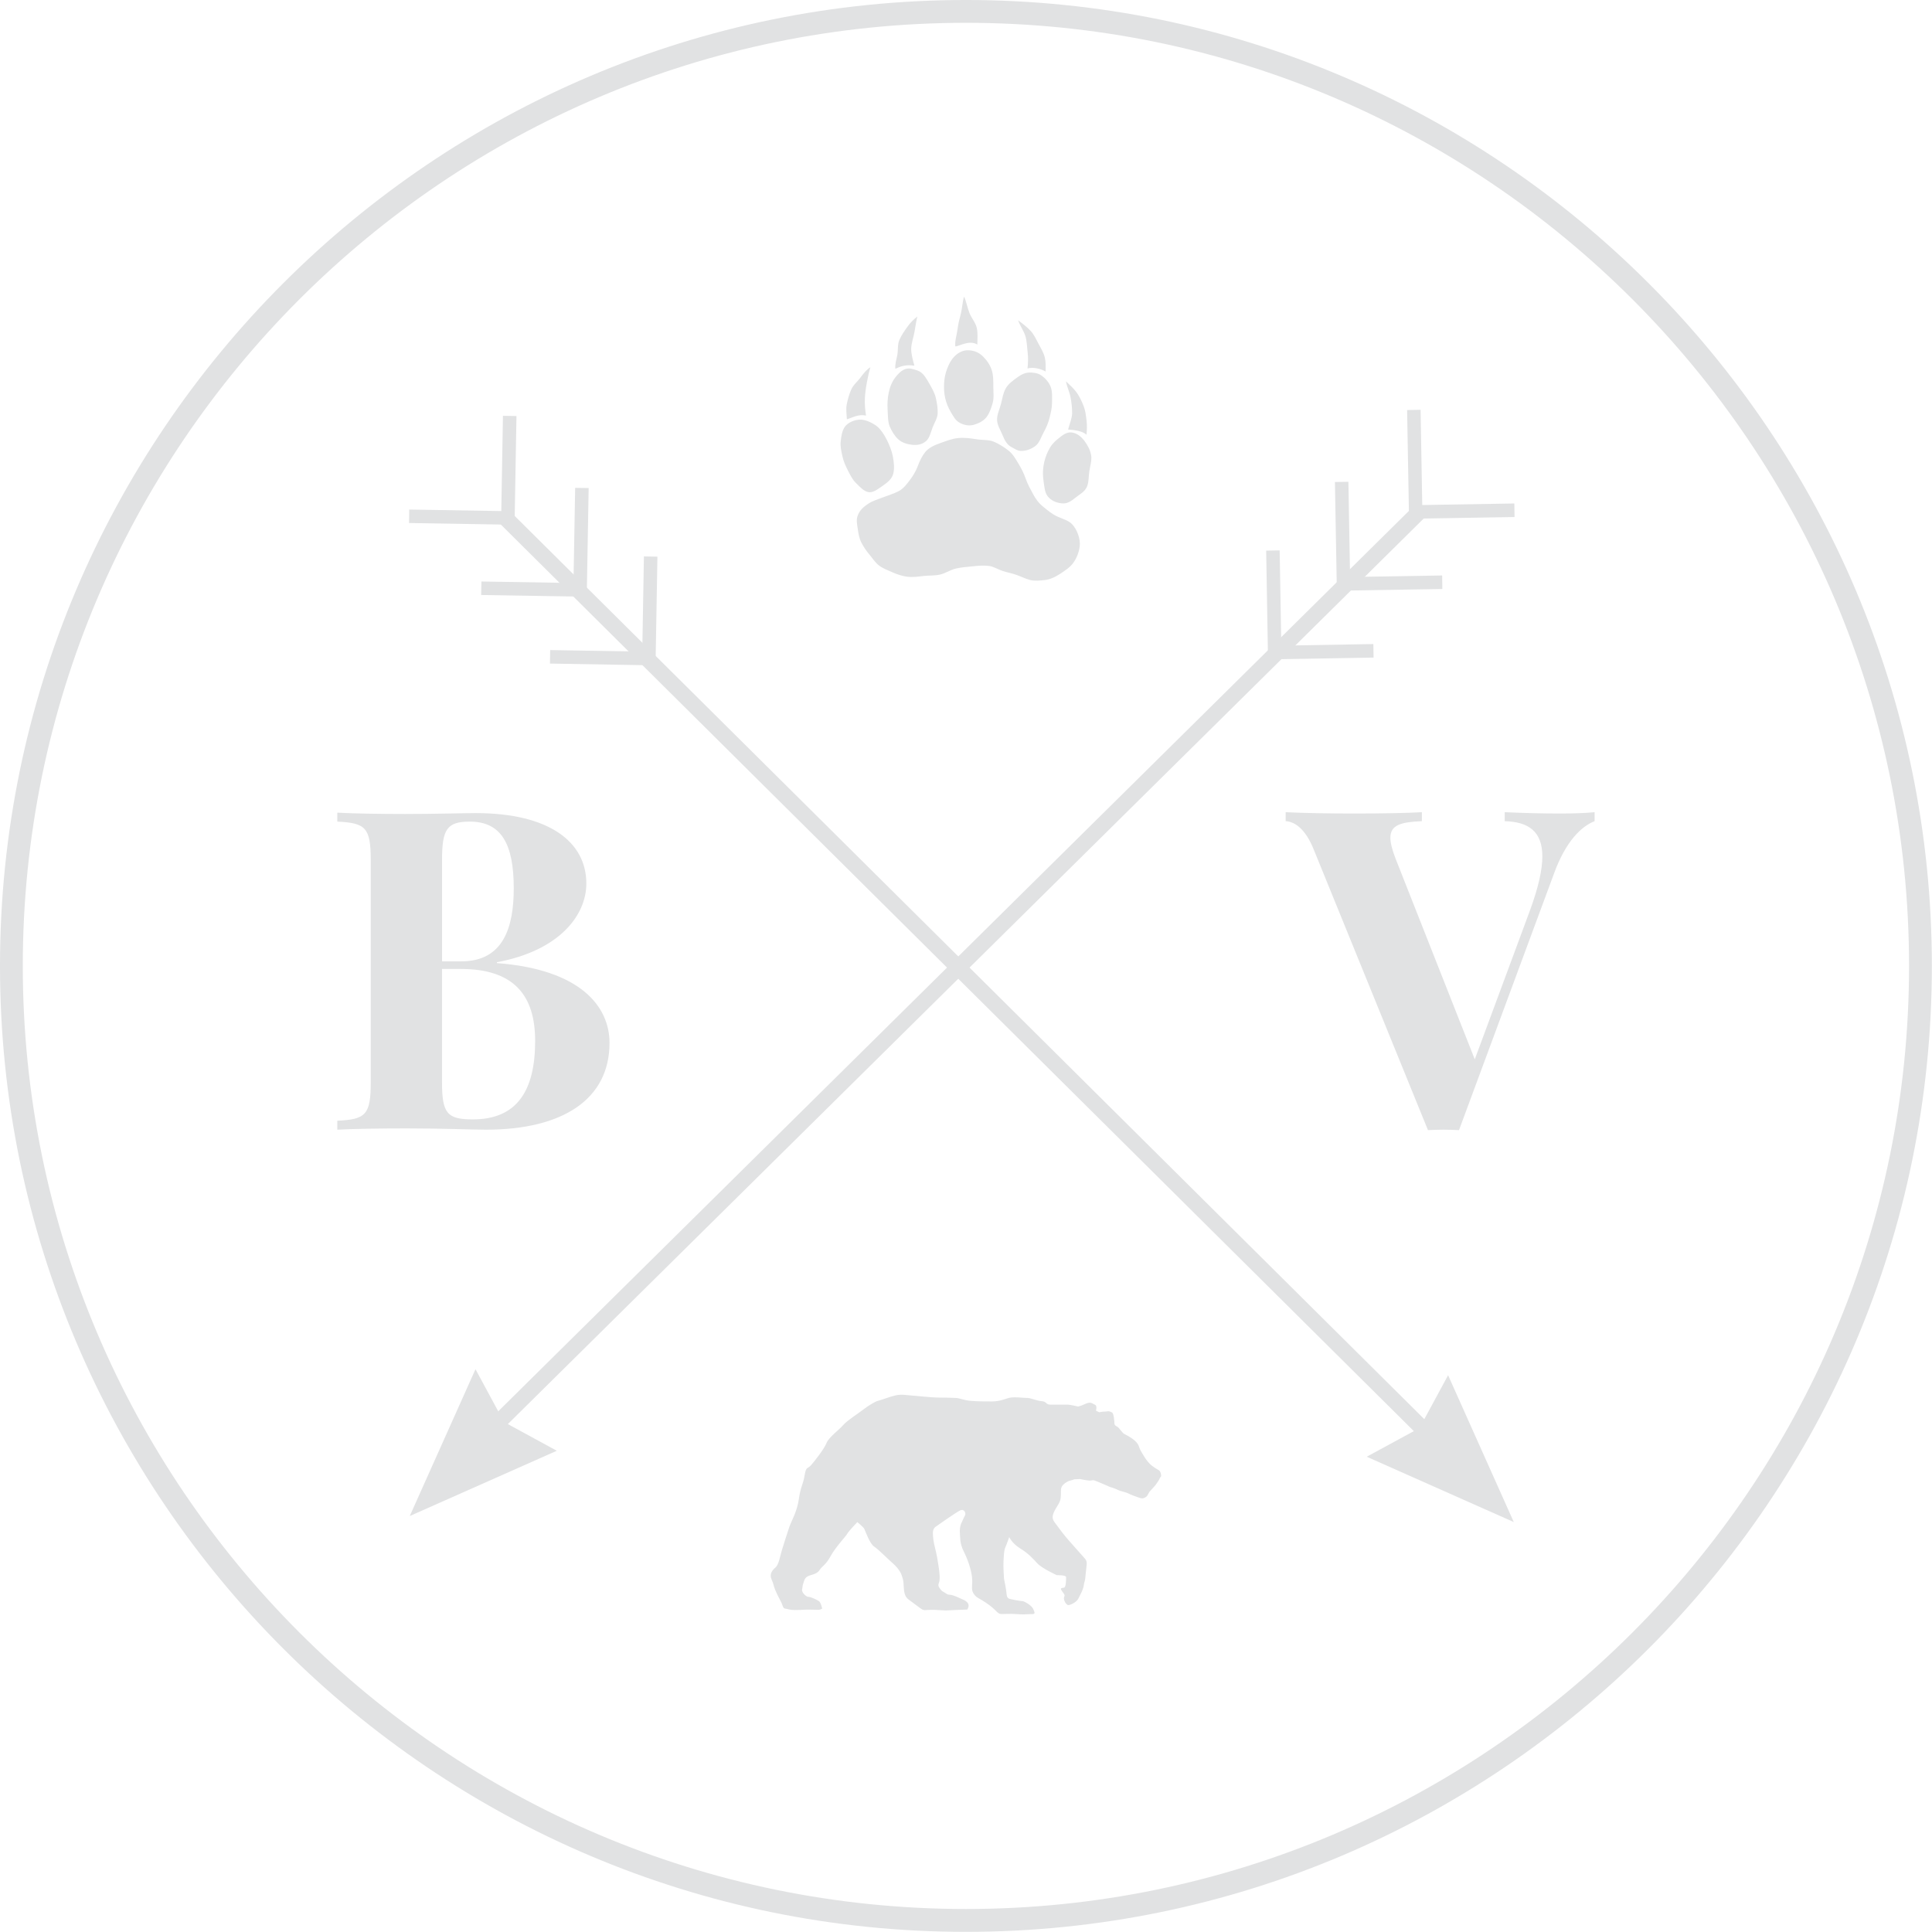 <?xml version="1.0" encoding="UTF-8" standalone="no"?>
<!-- Generator: Adobe Illustrator 16.0.0, SVG Export Plug-In . SVG Version: 6.00 Build 0)  -->

<svg
   xmlns:dc="http://purl.org/dc/elements/1.1/"
   xmlns:cc="http://creativecommons.org/ns#"
   xmlns:rdf="http://www.w3.org/1999/02/22-rdf-syntax-ns#"
   xmlns:svg="http://www.w3.org/2000/svg"
   xmlns="http://www.w3.org/2000/svg"
   xmlns:sodipodi="http://sodipodi.sourceforge.net/DTD/sodipodi-0.dtd"
   xmlns:inkscape="http://www.inkscape.org/namespaces/inkscape"
   version="1.1"
   id="Capa_1"
   x="0px"
   y="0px"
   width="70"
   height="70"
   viewBox="0 0 70 70"
   enable-background="new 0 0 100 100"
   xml:space="preserve"
   inkscape:version="0.48.5 r10040"
   sodipodi:docname="logo-light-v2.svg"><defs
     id="defs161" /><sodipodi:namedview
     pagecolor="#ffffff"
     bordercolor="#666666"
     borderopacity="1"
     objecttolerance="10"
     gridtolerance="10"
     guidetolerance="10"
     inkscape:pageopacity="0"
     inkscape:pageshadow="2"
     inkscape:window-width="1366"
     inkscape:window-height="718"
     id="namedview159"
     showgrid="false"
     inkscape:zoom="4"
     inkscape:cx="56.913596"
     inkscape:cy="31.242399"
     inkscape:window-x="-3"
     inkscape:window-y="27"
     inkscape:window-maximized="1"
     inkscape:current-layer="Capa_1"
     fit-margin-top="0"
     fit-margin-left="0"
     fit-margin-right="0"
     fit-margin-bottom="0" /><g
     id="g3"
     transform="matrix(0.769,0,0,0.769,-3.453,-3.453)"><g
       id="g5"><g
         id="g7"><g
           id="g9"><path
             d="m 27.902,49.867 c 3.946,0.298 5.306,2.049 5.306,3.76 0,2.657 -2.204,4.089 -5.82,4.089 -0.659,0 -1.967,-0.061 -3.761,-0.061 -1.246,0 -2.534,0.021 -3.245,0.061 v -0.422 c 1.339,-0.063 1.576,-0.277 1.576,-1.813 V 45.015 c 0,-1.535 -0.246,-1.752 -1.576,-1.814 v -0.422 c 0.711,0.042 2.02,0.063 3.203,0.063 1.382,0 2.783,-0.042 3.318,-0.042 3.481,0 5.213,1.37 5.213,3.317 0,1.494 -1.267,3.164 -4.214,3.708 v 0.042 z m -1.678,-0.082 c 1.988,0 2.472,-1.608 2.472,-3.442 0,-2.07 -0.576,-3.142 -2.069,-3.142 -1.082,0 -1.31,0.362 -1.31,1.814 v 4.77 h 0.907 z m -0.908,5.696 c 0,1.474 0.247,1.75 1.452,1.75 2.062,0 2.936,-1.328 2.936,-3.698 0,-2.143 -0.998,-3.39 -3.502,-3.39 h -0.886 v 5.338 z"
             id="path11"
             inkscape:connector-curvature="0"
             style="fill:#e1e2e3" /></g></g><g
         id="g13"><path
           d="m 75.385,42.757 c 0.947,0.042 1.754,0.063 2.628,0.063 0.618,0 1.186,-0.021 1.608,-0.063 v 0.423 c -0.609,0.237 -1.36,0.928 -1.926,2.503 l -4.463,12.054 c -0.227,-0.011 -0.483,-0.021 -0.73,-0.021 -0.259,0 -0.505,0.011 -0.732,0.021 L 66.393,44.529 c -0.402,-1.01 -0.917,-1.328 -1.328,-1.349 v -0.423 c 0.841,0.042 2.049,0.063 3.213,0.063 1.298,0 2.514,-0.021 3.205,-0.063 v 0.423 c -0.979,0.041 -1.484,0.175 -1.484,0.782 0,0.238 0.082,0.567 0.247,0.989 l 3.729,9.45 2.597,-7.006 c 0.401,-1.092 0.587,-1.927 0.587,-2.555 0,-1.174 -0.648,-1.63 -1.773,-1.659 v -0.424 z"
           id="path15"
           inkscape:connector-curvature="0"
           style="fill:#e1e2e3" /></g><g
         id="g17"><g
           id="g19"><g
             id="g21"><g
               id="g23"><rect
                 x="49.608"
                 y="19.639"
                 transform="matrix(-0.705,0.71,-0.71,-0.705,120.955,50.416)"
                 width="0.747"
                 height="61.501"
                 id="rect25"
                 style="fill:#e1e2e3" /></g></g><g
             id="g27"><g
               id="g29"><polygon
                 points="28.187,24.082 28.824,24.092 28.734,29.216 23.763,29.132 23.771,28.498 28.109,28.569 "
                 id="polygon31"
                 style="fill:#e1e2e3" /></g></g><g
             id="g33"><g
               id="g35"><polygon
                 points="31.589,27.475 32.225,27.484 32.135,32.606 27.16,32.524 27.173,31.888 31.51,31.959 "
                 id="polygon37"
                 style="fill:#e1e2e3" /></g></g><g
             id="g39"><g
               id="g41"><polygon
                 points="34.829,30.706 35.465,30.718 35.376,35.84 30.402,35.755 30.412,35.119 34.751,35.192 "
                 id="polygon43"
                 style="fill:#e1e2e3" /></g></g><g
             id="g45"><g
               id="g47"><polygon
                 points="71.372,71.773 72.718,69.284 75.813,76.203 68.884,73.125 "
                 id="polygon49"
                 style="fill:#e1e2e3" /></g></g></g><g
           id="g51"><g
             id="g53"><g
               id="g55"><rect
                 x="49.256"
                 y="19.355"
                 transform="matrix(0.703,0.711,-0.711,0.703,50.358,-20.414)"
                 width="0.746"
                 height="61.502"
                 id="rect57"
                 style="fill:#e1e2e3" /></g></g><g
             id="g59"><g
               id="g61"><polygon
                 points="71.422,23.798 70.787,23.81 70.878,28.932 75.849,28.849 75.839,28.212 71.5,28.285 "
                 id="polygon63"
                 style="fill:#e1e2e3" /></g></g><g
             id="g65"><g
               id="g67"><polygon
                 points="68.021,27.191 67.386,27.2 67.477,32.323 72.447,32.241 72.438,31.604 68.1,31.676 "
                 id="polygon69"
                 style="fill:#e1e2e3" /></g></g><g
             id="g71"><g
               id="g73"><polygon
                 points="64.782,30.422 64.147,30.433 64.234,35.557 69.207,35.472 69.197,34.835 64.859,34.91 "
                 id="polygon75"
                 style="fill:#e1e2e3" /></g></g><g
             id="g77"><g
               id="g79"><polygon
                 points="28.237,71.489 26.893,69.001 23.796,75.919 30.725,72.844 "
                 id="polygon81"
                 style="fill:#e1e2e3" /></g></g></g></g></g><g
       id="g83"><path
         d="M 50.002,95.511 C 24.907,95.511 4.49,75.094 4.49,50 4.49,24.906 24.907,4.49 50.002,4.49 c 25.092,0 45.509,20.416 45.509,45.51 0,25.094 -20.417,45.511 -45.509,45.511 z m 0,-89.946 C 25.499,5.565 5.564,25.5 5.564,50 5.564,74.5 25.499,94.434 50.002,94.434 74.502,94.434 94.436,74.5 94.436,50 94.436,25.5 74.502,5.565 50.002,5.565 z"
         id="path85"
         inkscape:connector-curvature="0"
         style="fill:#e1e2e3" /></g><g
       id="g87"><path
         d="m 58.88,74.52 c 0.061,-0.061 0.137,-0.181 0.196,-0.268 0.06,-0.093 0.06,-0.151 0.104,-0.181 0.044,-0.031 0,-0.212 -0.045,-0.271 -0.044,-0.059 -0.119,-0.059 -0.375,-0.254 -0.253,-0.196 -0.464,-0.6 -0.538,-0.731 -0.074,-0.136 -0.062,-0.274 -0.271,-0.451 -0.208,-0.181 -0.389,-0.255 -0.492,-0.313 -0.105,-0.062 -0.238,-0.286 -0.315,-0.332 -0.074,-0.044 -0.147,-0.073 -0.147,-0.164 0,-0.09 -0.031,-0.464 -0.105,-0.509 -0.076,-0.045 -0.151,-0.074 -0.226,-0.061 -0.074,0.016 -0.209,0.016 -0.209,0.016 l -0.18,0.028 -0.148,-0.073 c 0,0 0.059,-0.224 -0.031,-0.271 -0.09,-0.043 -0.149,-0.088 -0.225,-0.104 -0.074,-0.016 -0.181,0.029 -0.181,0.029 0,0 -0.119,0.045 -0.178,0.074 -0.061,0.032 -0.226,0.076 -0.226,0.076 0,0 -0.389,-0.09 -0.495,-0.09 -0.104,0 -0.611,0 -0.822,0 -0.21,0 -0.164,-0.15 -0.404,-0.164 -0.238,-0.016 -0.51,-0.151 -0.675,-0.151 -0.164,0 -0.374,-0.028 -0.538,-0.028 -0.165,0 -0.24,0 -0.39,0.044 -0.148,0.046 -0.39,0.149 -0.747,0.149 -0.359,0 -0.673,0 -1.002,-0.029 -0.332,-0.029 -0.525,-0.136 -0.705,-0.136 -0.181,0 -0.226,-0.016 -0.704,-0.016 -0.478,0 -1.198,-0.091 -1.422,-0.103 -0.223,-0.017 -0.434,-0.062 -0.704,0 -0.27,0.061 -0.719,0.237 -0.821,0.254 -0.105,0.016 -0.48,0.24 -0.704,0.419 -0.226,0.18 -0.734,0.492 -0.931,0.718 -0.192,0.226 -0.688,0.583 -0.793,0.854 -0.104,0.268 -0.538,0.825 -0.719,1.033 -0.179,0.21 -0.238,0.043 -0.313,0.493 -0.074,0.449 -0.179,0.493 -0.27,1.108 -0.088,0.616 -0.345,1.018 -0.449,1.317 -0.104,0.3 -0.284,0.883 -0.358,1.121 -0.075,0.242 -0.136,0.661 -0.301,0.796 -0.165,0.135 -0.283,0.329 -0.179,0.554 0.104,0.223 0.091,0.3 0.165,0.477 0.074,0.182 0.194,0.422 0.283,0.586 0.091,0.165 0.076,0.3 0.195,0.315 0.12,0.014 0.218,0.067 0.441,0.067 0.227,0 0.371,-0.009 0.509,-0.017 0.165,-0.008 0.548,0.008 0.622,0.008 0.075,0 0.171,-0.059 0.171,-0.059 0,0 -0.059,-0.299 -0.163,-0.359 -0.105,-0.062 -0.366,-0.194 -0.486,-0.194 -0.12,0 -0.329,-0.226 -0.299,-0.348 0.029,-0.118 0.021,-0.169 0.036,-0.214 0.06,-0.178 0.066,-0.308 0.217,-0.397 0.151,-0.09 0.435,-0.09 0.569,-0.3 0.134,-0.21 0.285,-0.223 0.522,-0.657 0.239,-0.436 0.704,-0.915 0.78,-1.05 0.074,-0.136 0.479,-0.555 0.479,-0.555 0,0 0.283,0.226 0.328,0.315 0.045,0.091 0.255,0.703 0.466,0.838 0.209,0.136 0.612,0.555 0.806,0.722 0.195,0.164 0.42,0.402 0.495,0.641 0.074,0.239 0.074,0.21 0.09,0.493 0.015,0.286 0.045,0.496 0.224,0.632 0.181,0.135 0.32,0.235 0.48,0.357 0.307,0.233 0.202,0.119 0.748,0.135 0.122,0.003 0.42,0.029 0.538,0.029 0.121,0 0.464,-0.029 0.614,-0.029 0.149,0 0.397,-0.016 0.397,-0.016 0.003,-0.034 0.226,-0.292 -0.226,-0.477 -0.205,-0.088 -0.403,-0.196 -0.598,-0.219 -0.089,-0.01 -0.067,0.014 -0.203,-0.073 -0.134,-0.091 -0.164,-0.077 -0.239,-0.181 -0.074,-0.105 -0.135,-0.159 -0.074,-0.307 0.06,-0.151 0.03,-0.478 -0.017,-0.777 -0.044,-0.302 -0.088,-0.556 -0.164,-0.855 -0.074,-0.298 -0.104,-0.507 -0.104,-0.719 0,-0.21 0.119,-0.284 0.119,-0.284 0,0 0.973,-0.689 1.168,-0.779 0.194,-0.087 0.284,0.136 0.224,0.242 -0.06,0.104 -0.089,0.193 -0.163,0.344 -0.075,0.149 -0.09,0.342 -0.075,0.509 0.015,0.164 -0.015,0.448 0.179,0.838 0.194,0.387 0.346,0.837 0.389,1.198 0.046,0.358 -0.058,0.567 0.061,0.764 0.118,0.193 0.196,0.21 0.418,0.342 0.226,0.136 0.468,0.315 0.601,0.45 0.135,0.133 0.182,0.197 0.329,0.197 0.149,0 0.463,-0.017 0.629,0 0.164,0.012 0.388,0.023 0.524,0.012 0.358,-0.028 0.471,0.062 0.321,-0.254 -0.09,-0.19 -0.442,-0.366 -0.5,-0.366 -0.062,0 -0.346,-0.044 -0.451,-0.074 -0.105,-0.031 -0.284,0 -0.299,-0.24 -0.015,-0.239 -0.121,-0.727 -0.121,-0.727 0,0 -0.044,-0.567 -0.028,-0.806 0.015,-0.242 0.015,-0.528 0.09,-0.692 0.074,-0.164 0.18,-0.478 0.18,-0.478 0,0 0.135,0.298 0.523,0.538 0.39,0.239 0.585,0.465 0.808,0.705 0.226,0.239 0.915,0.552 0.915,0.552 0,0 0.434,-0.013 0.434,0.09 0,0.106 0,0.465 -0.089,0.493 -0.092,0.032 -0.239,-0.014 -0.092,0.184 0.149,0.19 0.112,0.178 0.084,0.284 -0.032,0.103 0.097,0.373 0.217,0.357 0.12,-0.014 0.389,-0.149 0.462,-0.313 0.076,-0.164 0.227,-0.403 0.256,-0.644 0.03,-0.241 0.046,-0.016 0.089,-0.539 0.045,-0.524 0.105,-0.537 -0.089,-0.75 -0.192,-0.209 -0.54,-0.611 -0.704,-0.793 -0.165,-0.18 -0.507,-0.627 -0.614,-0.779 -0.104,-0.147 -0.224,-0.254 -0.104,-0.537 0.12,-0.284 0.299,-0.435 0.329,-0.689 0.031,-0.254 -0.015,-0.39 0.045,-0.521 0.061,-0.136 0.283,-0.271 0.36,-0.286 0.073,-0.014 0.237,-0.075 0.237,-0.075 l 0.271,-0.013 c 0,0 0.33,0.074 0.465,0.074 0.135,0 0.104,-0.062 0.344,0.042 0.238,0.105 0.309,0.124 0.505,0.215 0.192,0.09 0.059,0.021 0.267,0.096 0.212,0.074 0.195,0.108 0.451,0.169 0.255,0.062 0.27,0.114 0.493,0.191 0.226,0.074 0.314,0.124 0.403,0.124 0.092,0 0.217,-0.076 0.245,-0.136 0.031,-0.061 0.09,-0.164 0.09,-0.164 0,0 0.182,-0.206 0.24,-0.266 z"
         id="path89"
         inkscape:connector-curvature="0"
         style="fill:#e1e2e3" /></g><g
       id="g91"><g
         id="g93"><g
           id="g95"><path
             clip-rule="evenodd"
             d="m 50.538,20.724 c 0.006,-0.278 0.027,-0.526 -0.024,-0.773 -0.057,-0.264 -0.254,-0.474 -0.349,-0.716 -0.096,-0.246 -0.142,-0.534 -0.253,-0.771 -0.076,0.262 -0.087,0.548 -0.146,0.785 -0.068,0.265 -0.132,0.506 -0.16,0.75 -0.032,0.263 -0.139,0.567 -0.104,0.817 0.214,-0.028 0.673,-0.317 1.036,-0.092 z"
             id="path97"
             inkscape:connector-curvature="0"
             style="fill:#e1e2e3;fill-rule:evenodd" /></g></g><g
         id="g99"><g
           id="g101"><path
             clip-rule="evenodd"
             d="m 53.756,21.995 c -0.002,-0.247 0.014,-0.444 -0.04,-0.664 -0.059,-0.236 -0.186,-0.44 -0.296,-0.646 -0.111,-0.205 -0.208,-0.428 -0.37,-0.604 -0.155,-0.17 -0.394,-0.355 -0.591,-0.499 0.08,0.241 0.273,0.506 0.345,0.751 0.07,0.237 0.073,0.5 0.104,0.761 0.029,0.239 0.023,0.486 -0.006,0.757 0.242,-0.073 0.606,0.001 0.854,0.144 z"
             id="path103"
             inkscape:connector-curvature="0"
             style="fill:#e1e2e3;fill-rule:evenodd" /></g></g><g
         id="g105"><g
           id="g107"><path
             clip-rule="evenodd"
             d="m 47.572,21.72 c -0.06,-0.23 -0.16,-0.553 -0.15,-0.824 0.011,-0.242 0.104,-0.492 0.152,-0.754 0.045,-0.243 0.075,-0.482 0.137,-0.737 -0.168,0.129 -0.33,0.282 -0.478,0.495 -0.13,0.184 -0.273,0.386 -0.37,0.611 -0.091,0.215 -0.053,0.475 -0.095,0.707 -0.047,0.234 -0.113,0.414 -0.093,0.645 0.272,-0.125 0.522,-0.203 0.897,-0.143 z"
             id="path109"
             inkscape:connector-curvature="0"
             style="fill:#e1e2e3;fill-rule:evenodd" /></g></g><g
         id="g111"><g
           id="g113"><path
             clip-rule="evenodd"
             d="m 50.132,20.993 c -0.281,-0.017 -0.526,0.137 -0.674,0.292 -0.167,0.173 -0.263,0.367 -0.346,0.588 -0.084,0.22 -0.126,0.436 -0.14,0.673 -0.012,0.241 -0.001,0.467 0.05,0.694 0.054,0.243 0.143,0.45 0.253,0.642 0.132,0.228 0.243,0.432 0.434,0.53 0.243,0.127 0.464,0.148 0.666,0.092 0.215,-0.064 0.449,-0.172 0.599,-0.366 0.14,-0.18 0.219,-0.431 0.284,-0.649 0.069,-0.238 0.036,-0.511 0.033,-0.78 -10e-4,-0.263 0.005,-0.528 -0.071,-0.771 -0.083,-0.263 -0.237,-0.474 -0.411,-0.649 -0.181,-0.179 -0.39,-0.28 -0.677,-0.296 z"
             id="path115"
             inkscape:connector-curvature="0"
             style="fill:#e1e2e3;fill-rule:evenodd" /></g></g><g
         id="g117"><g
           id="g119"><path
             clip-rule="evenodd"
             d="m 53.083,22.043 c -0.263,-0.019 -0.467,0.085 -0.674,0.236 -0.188,0.141 -0.405,0.284 -0.536,0.517 -0.118,0.212 -0.158,0.472 -0.22,0.721 -0.062,0.247 -0.188,0.496 -0.185,0.741 10e-4,0.266 0.163,0.497 0.25,0.714 0.1,0.245 0.202,0.464 0.426,0.582 0.132,0.07 0.287,0.176 0.425,0.182 0.251,0.011 0.521,-0.087 0.717,-0.243 0.179,-0.142 0.256,-0.408 0.38,-0.638 0.113,-0.205 0.21,-0.422 0.271,-0.664 0.059,-0.24 0.12,-0.475 0.12,-0.714 0.002,-0.257 0.021,-0.52 -0.054,-0.736 -0.087,-0.242 -0.266,-0.439 -0.464,-0.571 -0.158,-0.106 -0.334,-0.115 -0.456,-0.127 z"
             id="path121"
             inkscape:connector-curvature="0"
             style="fill:#e1e2e3;fill-rule:evenodd" /></g></g><g
         id="g123"><g
           id="g125"><path
             clip-rule="evenodd"
             d="m 55.68,24.972 c 0.026,-0.252 0.028,-0.425 0.006,-0.65 -0.029,-0.247 -0.055,-0.481 -0.138,-0.695 -0.088,-0.223 -0.188,-0.443 -0.325,-0.636 -0.136,-0.189 -0.332,-0.368 -0.509,-0.534 0.043,0.249 0.168,0.5 0.215,0.748 0.044,0.238 0.078,0.496 0.075,0.761 -0.005,0.228 -0.116,0.49 -0.189,0.761 0.31,0.022 0.688,0.075 0.865,0.245 z"
             id="path127"
             inkscape:connector-curvature="0"
             style="fill:#e1e2e3;fill-rule:evenodd" /></g></g><g
         id="g129"><g
           id="g131"><path
             clip-rule="evenodd"
             d="m 46.41,24.586 c 0.101,0.232 0.237,0.451 0.395,0.596 0.188,0.175 0.438,0.239 0.652,0.264 0.229,0.028 0.474,-0.005 0.667,-0.175 0.149,-0.128 0.208,-0.361 0.3,-0.624 0.08,-0.224 0.238,-0.444 0.245,-0.685 0.01,-0.242 -0.036,-0.496 -0.088,-0.727 -0.057,-0.245 -0.188,-0.461 -0.299,-0.66 -0.131,-0.228 -0.262,-0.464 -0.447,-0.572 -0.147,-0.086 -0.415,-0.146 -0.481,-0.151 -0.298,-0.02 -0.507,0.201 -0.678,0.419 -0.151,0.19 -0.254,0.435 -0.313,0.718 -0.055,0.258 -0.068,0.529 -0.053,0.795 0.018,0.291 0.008,0.582 0.1,0.802 z"
             id="path133"
             inkscape:connector-curvature="0"
             style="fill:#e1e2e3;fill-rule:evenodd" /></g></g><g
         id="g135"><g
           id="g137"><path
             clip-rule="evenodd"
             d="m 45.294,24.068 c -0.04,-0.229 -0.068,-0.538 -0.055,-0.801 0.012,-0.244 0.044,-0.493 0.092,-0.745 0.048,-0.248 0.096,-0.493 0.168,-0.729 -0.177,0.108 -0.323,0.289 -0.474,0.496 -0.131,0.176 -0.337,0.339 -0.432,0.562 -0.092,0.21 -0.16,0.451 -0.206,0.682 -0.049,0.23 -0.007,0.485 0.005,0.713 0.285,-0.086 0.528,-0.248 0.902,-0.178 z"
             id="path139"
             inkscape:connector-curvature="0"
             style="fill:#e1e2e3;fill-rule:evenodd" /></g></g><g
         id="g141"><g
           id="g143"><path
             clip-rule="evenodd"
             d="m 54.511,28.206 c 0.262,0.03 0.449,-0.104 0.643,-0.262 0.178,-0.145 0.432,-0.268 0.541,-0.506 0.101,-0.215 0.08,-0.491 0.119,-0.736 0.035,-0.248 0.122,-0.505 0.089,-0.74 -0.037,-0.261 -0.172,-0.495 -0.304,-0.678 -0.144,-0.195 -0.343,-0.383 -0.61,-0.417 -0.267,-0.036 -0.465,0.155 -0.664,0.309 -0.186,0.144 -0.332,0.318 -0.447,0.558 -0.106,0.219 -0.183,0.447 -0.221,0.697 -0.041,0.252 -0.034,0.494 0.001,0.73 0.041,0.264 0.05,0.529 0.195,0.712 0.15,0.19 0.38,0.304 0.658,0.333 z"
             id="path145"
             inkscape:connector-curvature="0"
             style="fill:#e1e2e3;fill-rule:evenodd" /></g></g><g
         id="g147"><g
           id="g149"><path
             clip-rule="evenodd"
             d="m 55.362,30.234 c 0.045,-0.355 -0.133,-0.822 -0.374,-1.06 -0.167,-0.167 -0.442,-0.237 -0.689,-0.352 -0.233,-0.107 -0.435,-0.274 -0.628,-0.431 -0.238,-0.188 -0.381,-0.388 -0.503,-0.615 -0.131,-0.244 -0.263,-0.477 -0.352,-0.735 -0.089,-0.257 -0.211,-0.495 -0.356,-0.732 -0.121,-0.2 -0.253,-0.443 -0.483,-0.613 -0.193,-0.145 -0.427,-0.3 -0.683,-0.403 -0.231,-0.092 -0.515,-0.061 -0.782,-0.105 -0.276,-0.045 -0.57,-0.087 -0.872,-0.059 -0.303,0.028 -0.58,0.145 -0.844,0.236 -0.319,0.111 -0.564,0.24 -0.718,0.431 -0.131,0.162 -0.249,0.388 -0.344,0.649 -0.093,0.253 -0.237,0.479 -0.366,0.652 -0.157,0.208 -0.313,0.42 -0.543,0.538 -0.226,0.116 -0.479,0.192 -0.718,0.283 -0.249,0.094 -0.497,0.168 -0.701,0.301 -0.216,0.139 -0.406,0.302 -0.503,0.559 -0.081,0.212 -0.029,0.429 0.003,0.646 0.032,0.217 0.066,0.428 0.166,0.625 0.105,0.205 0.232,0.392 0.362,0.546 0.146,0.17 0.277,0.389 0.471,0.539 0.184,0.14 0.417,0.225 0.638,0.323 0.212,0.093 0.44,0.171 0.678,0.204 0.26,0.036 0.521,-0.002 0.783,-0.033 0.254,-0.03 0.526,-0.006 0.783,-0.068 0.254,-0.06 0.485,-0.223 0.739,-0.282 0.257,-0.061 0.522,-0.075 0.779,-0.104 0.26,-0.029 0.524,-0.051 0.787,-0.019 0.203,0.026 0.408,0.16 0.64,0.237 0.21,0.07 0.438,0.108 0.656,0.187 0.22,0.079 0.429,0.186 0.642,0.239 0.237,0.058 0.475,0.023 0.683,0.002 0.23,-0.024 0.484,-0.132 0.736,-0.299 0.215,-0.146 0.461,-0.297 0.619,-0.524 0.157,-0.221 0.258,-0.49 0.294,-0.763 z"
             id="path151"
             inkscape:connector-curvature="0"
             style="fill:#e1e2e3;fill-rule:evenodd" /></g></g><g
         id="g153"><g
           id="g155"><path
             clip-rule="evenodd"
             d="m 46.051,27.398 c 0.243,-0.168 0.456,-0.33 0.524,-0.584 0.066,-0.251 0.033,-0.538 -0.016,-0.812 -0.051,-0.27 -0.159,-0.529 -0.271,-0.76 -0.143,-0.294 -0.312,-0.527 -0.461,-0.652 -0.156,-0.132 -0.497,-0.313 -0.748,-0.327 -0.328,-0.021 -0.655,0.152 -0.782,0.333 -0.137,0.193 -0.171,0.454 -0.198,0.697 -0.026,0.23 0.033,0.465 0.085,0.705 0.049,0.232 0.147,0.443 0.253,0.654 0.113,0.22 0.217,0.434 0.378,0.591 0.183,0.181 0.364,0.388 0.583,0.432 0.219,0.043 0.425,-0.121 0.653,-0.277 z"
             id="path157"
             inkscape:connector-curvature="0"
             style="fill:#e1e2e3;fill-rule:evenodd" /></g></g></g></g></svg>